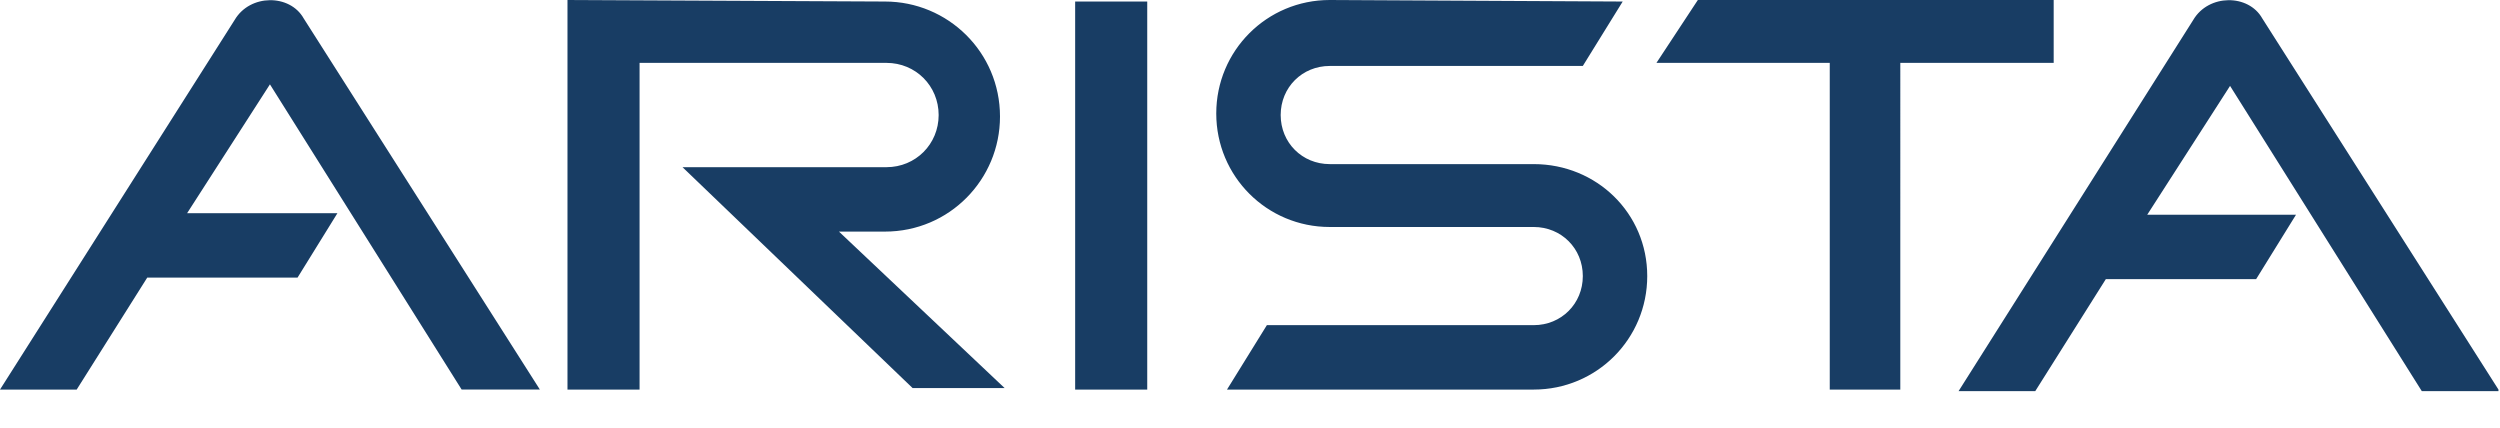 <svg xmlns="http://www.w3.org/2000/svg" preserveAspectRatio="xMinYMin" viewBox="0 0 163 26" width="114pt">
  <path d="M35.2 25.4L19.8 1.2c-.9-1.6-3.5-1.6-4.5.1L0 25.4h5l4.6-7.3h9.8l2.6-4.2h-9.8l5.4-8.4 12.5 19.9h5.1zM162.9 25.4L147.5 1.2c-.9-1.6-3.5-1.6-4.5.1l-15.3 24.2h5l4.6-7.3h9.8l2.6-4.2H140l5.4-8.4 12.5 19.9h5zM57.7 15.1c4.2 0 7.5-3.4 7.5-7.5 0-4.2-3.4-7.5-7.5-7.5L37 0v25.4h4.7V4.1h16.1c1.9 0 3.4 1.5 3.4 3.4s-1.5 3.4-3.4 3.4H44.5l15 14.4h6L54.7 15.1zM110.7 0L108 4.1h11.3v21.3h4.6V4.1h10V0zM100 10.7H86.7c-1.8 0-3.2-1.4-3.2-3.2 0-1.8 1.4-3.2 3.2-3.2h16.5l2.6-4.2L86.7 0c-4.1 0-7.4 3.3-7.4 7.4 0 4.1 3.3 7.4 7.4 7.4H100c1.8 0 3.2 1.4 3.2 3.2 0 1.8-1.4 3.2-3.2 3.2H82.6L80 25.4h20c4.1 0 7.4-3.3 7.4-7.4 0-4.1-3.3-7.3-7.4-7.3M70.1.1h4.7v25.3h-4.7z" fill="#183d64"/>
</svg>